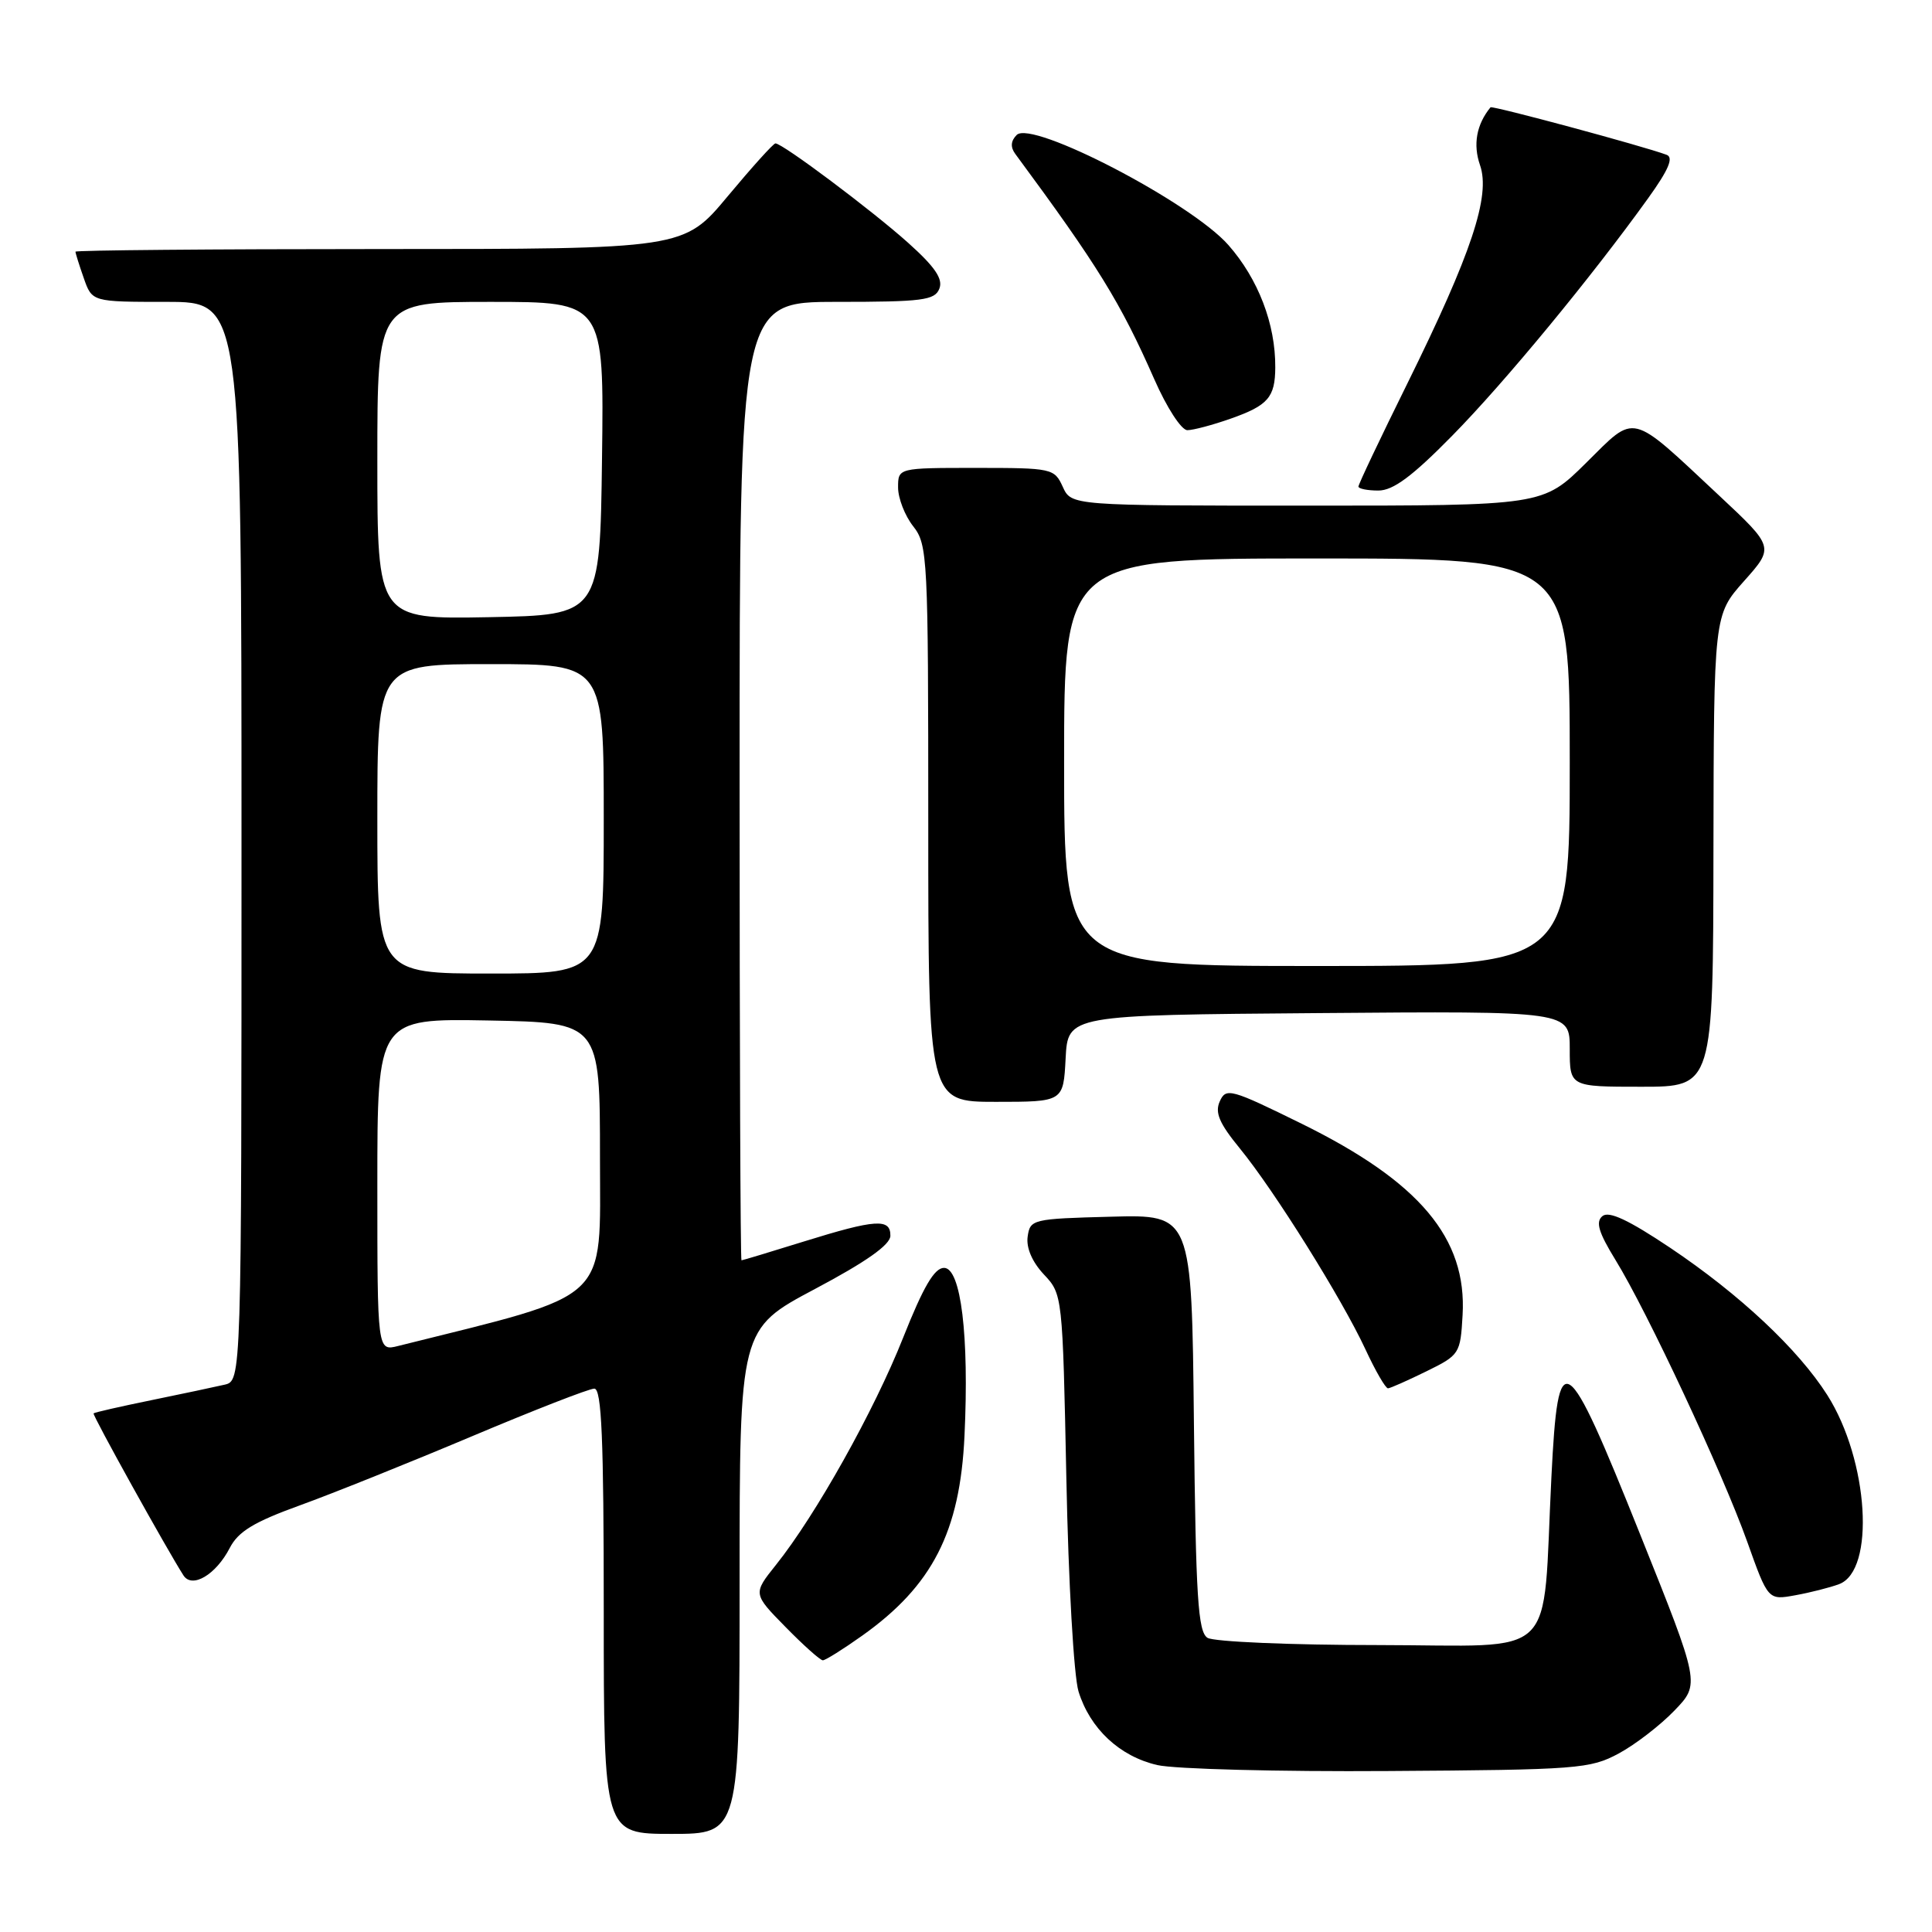 <?xml version="1.0" encoding="UTF-8" standalone="no"?>
<!DOCTYPE svg PUBLIC "-//W3C//DTD SVG 1.1//EN" "http://www.w3.org/Graphics/SVG/1.1/DTD/svg11.dtd" >
<svg xmlns="http://www.w3.org/2000/svg" xmlns:xlink="http://www.w3.org/1999/xlink" version="1.1" viewBox="0 0 256 256">
 <g >
 <path fill="currentColor"
d=" M 98.00 209.55 C 98.00 176.10 98.00 176.10 107.98 170.80 C 114.77 167.20 117.97 164.94 117.98 163.75 C 118.01 161.42 116.06 161.54 106.50 164.51 C 102.10 165.88 98.39 167.00 98.25 167.00 C 98.11 167.00 98.00 138.43 98.00 103.50 C 98.00 40.00 98.00 40.00 110.89 40.00 C 122.24 40.00 123.87 39.79 124.47 38.25 C 124.98 36.96 123.89 35.36 120.33 32.17 C 115.53 27.87 103.70 19.00 102.75 19.00 C 102.48 19.00 99.64 22.15 96.43 26.00 C 90.60 33.00 90.60 33.00 50.30 33.00 C 28.13 33.00 10.00 33.16 10.00 33.35 C 10.00 33.54 10.49 35.12 11.10 36.85 C 12.20 40.00 12.20 40.00 22.10 40.00 C 32.00 40.00 32.00 40.00 32.00 111.48 C 32.00 182.96 32.00 182.96 29.75 183.48 C 28.51 183.77 24.15 184.69 20.06 185.53 C 15.96 186.37 12.51 187.15 12.40 187.28 C 12.20 187.47 22.17 205.42 24.31 208.75 C 25.46 210.53 28.61 208.66 30.44 205.12 C 31.57 202.93 33.63 201.68 39.70 199.48 C 43.99 197.93 54.25 193.81 62.50 190.33 C 70.75 186.85 78.06 184.00 78.75 184.00 C 79.72 184.00 80.00 190.57 80.00 213.50 C 80.00 243.00 80.00 243.00 89.00 243.00 C 98.00 243.00 98.00 243.00 98.00 209.55 Z  M 214.50 232.34 C 216.70 231.15 220.02 228.59 221.88 226.65 C 225.27 223.13 225.27 223.13 217.33 203.32 C 207.38 178.48 206.46 177.89 205.57 195.70 C 204.32 220.49 206.88 218.00 182.66 217.98 C 171.02 217.98 160.82 217.54 160.00 217.02 C 158.74 216.23 158.45 211.70 158.20 188.50 C 157.91 160.93 157.91 160.93 147.20 161.22 C 136.81 161.49 136.49 161.57 136.17 163.86 C 135.96 165.33 136.76 167.20 138.31 168.86 C 140.79 171.49 140.80 171.60 141.30 196.00 C 141.57 209.65 142.29 222.11 142.91 224.13 C 144.43 229.05 148.35 232.73 153.35 233.88 C 155.63 234.41 169.43 234.77 184.00 234.67 C 209.09 234.51 210.71 234.38 214.50 232.34 Z  M 114.25 216.73 C 123.55 210.12 127.21 202.97 127.80 190.27 C 128.43 176.99 127.33 168.00 125.09 168.00 C 123.81 168.00 122.35 170.50 119.67 177.25 C 115.84 186.92 108.08 200.78 102.83 207.34 C 99.76 211.18 99.76 211.18 104.09 215.59 C 106.47 218.02 108.69 220.00 109.03 220.00 C 109.37 220.00 111.72 218.53 114.25 216.73 Z  M 243.68 209.91 C 248.52 208.12 247.62 193.52 242.13 184.86 C 238.27 178.78 230.51 171.51 221.31 165.34 C 215.78 161.64 213.19 160.43 212.33 161.14 C 211.40 161.91 211.82 163.30 214.06 166.95 C 218.26 173.77 228.23 195.10 231.51 204.27 C 234.28 212.04 234.28 212.04 237.89 211.38 C 239.88 211.02 242.48 210.36 243.68 209.91 Z  M 189.00 181.71 C 193.40 179.55 193.51 179.38 193.80 174.26 C 194.39 164.07 188.11 156.60 172.50 148.91 C 163.07 144.27 162.45 144.10 161.63 145.93 C 160.95 147.43 161.56 148.84 164.29 152.18 C 168.85 157.75 177.81 172.09 180.92 178.78 C 182.25 181.65 183.60 183.98 183.92 183.96 C 184.24 183.94 186.53 182.92 189.00 181.71 Z  M 141.20 140.25 C 141.50 134.50 141.50 134.50 174.75 134.24 C 208.00 133.97 208.00 133.97 208.00 138.99 C 208.00 144.00 208.00 144.00 217.50 144.00 C 227.00 144.00 227.00 144.00 227.04 112.75 C 227.09 81.50 227.09 81.50 231.09 77.00 C 235.10 72.50 235.10 72.50 227.80 65.67 C 215.83 54.48 216.84 54.73 210.16 61.34 C 204.44 67.00 204.44 67.00 173.20 67.00 C 141.96 67.00 141.96 67.00 140.82 64.50 C 139.71 62.07 139.40 62.00 129.34 62.00 C 119.00 62.00 119.00 62.00 119.00 64.59 C 119.00 66.02 119.90 68.33 121.00 69.73 C 122.92 72.17 123.00 73.78 123.00 109.13 C 123.00 146.00 123.00 146.00 131.95 146.00 C 140.90 146.00 140.90 146.00 141.20 140.25 Z  M 192.41 57.75 C 199.39 50.66 210.89 36.71 218.40 26.25 C 221.11 22.48 221.79 20.86 220.83 20.51 C 217.72 19.35 197.71 13.96 197.50 14.22 C 195.64 16.49 195.16 19.15 196.11 21.88 C 197.53 25.96 194.99 33.58 186.45 50.88 C 182.90 58.06 180.00 64.17 180.00 64.47 C 180.00 64.76 181.19 65.00 182.64 65.00 C 184.60 65.00 187.13 63.12 192.41 57.75 Z  M 163.08 55.47 C 168.02 53.73 168.96 52.65 168.98 48.69 C 169.02 42.94 166.73 36.97 162.76 32.46 C 157.80 26.83 136.73 15.87 134.72 17.88 C 133.93 18.67 133.87 19.49 134.52 20.38 C 145.46 35.19 148.46 40.05 152.95 50.25 C 154.60 54.01 156.54 57.00 157.33 57.00 C 158.11 57.00 160.70 56.31 163.08 55.47 Z  M 50.00 156.99 C 50.00 134.95 50.00 134.95 64.75 135.22 C 79.50 135.50 79.50 135.50 79.50 153.40 C 79.50 172.85 81.23 171.24 52.75 178.35 C 50.00 179.04 50.00 179.04 50.00 156.99 Z  M 50.00 108.50 C 50.00 88.00 50.00 88.00 65.00 88.00 C 80.00 88.00 80.00 88.00 80.00 108.50 C 80.00 129.00 80.00 129.00 65.00 129.00 C 50.00 129.00 50.00 129.00 50.00 108.50 Z  M 50.00 61.03 C 50.00 40.00 50.00 40.00 65.02 40.00 C 80.04 40.00 80.04 40.00 79.77 60.75 C 79.50 81.50 79.50 81.50 64.75 81.78 C 50.00 82.05 50.00 82.05 50.00 61.03 Z  M 141.00 101.00 C 141.00 74.00 141.00 74.00 174.50 74.00 C 208.00 74.00 208.00 74.00 208.00 101.00 C 208.00 128.00 208.00 128.00 174.50 128.00 C 141.00 128.00 141.00 128.00 141.00 101.00 Z "/>
</g>
</svg>